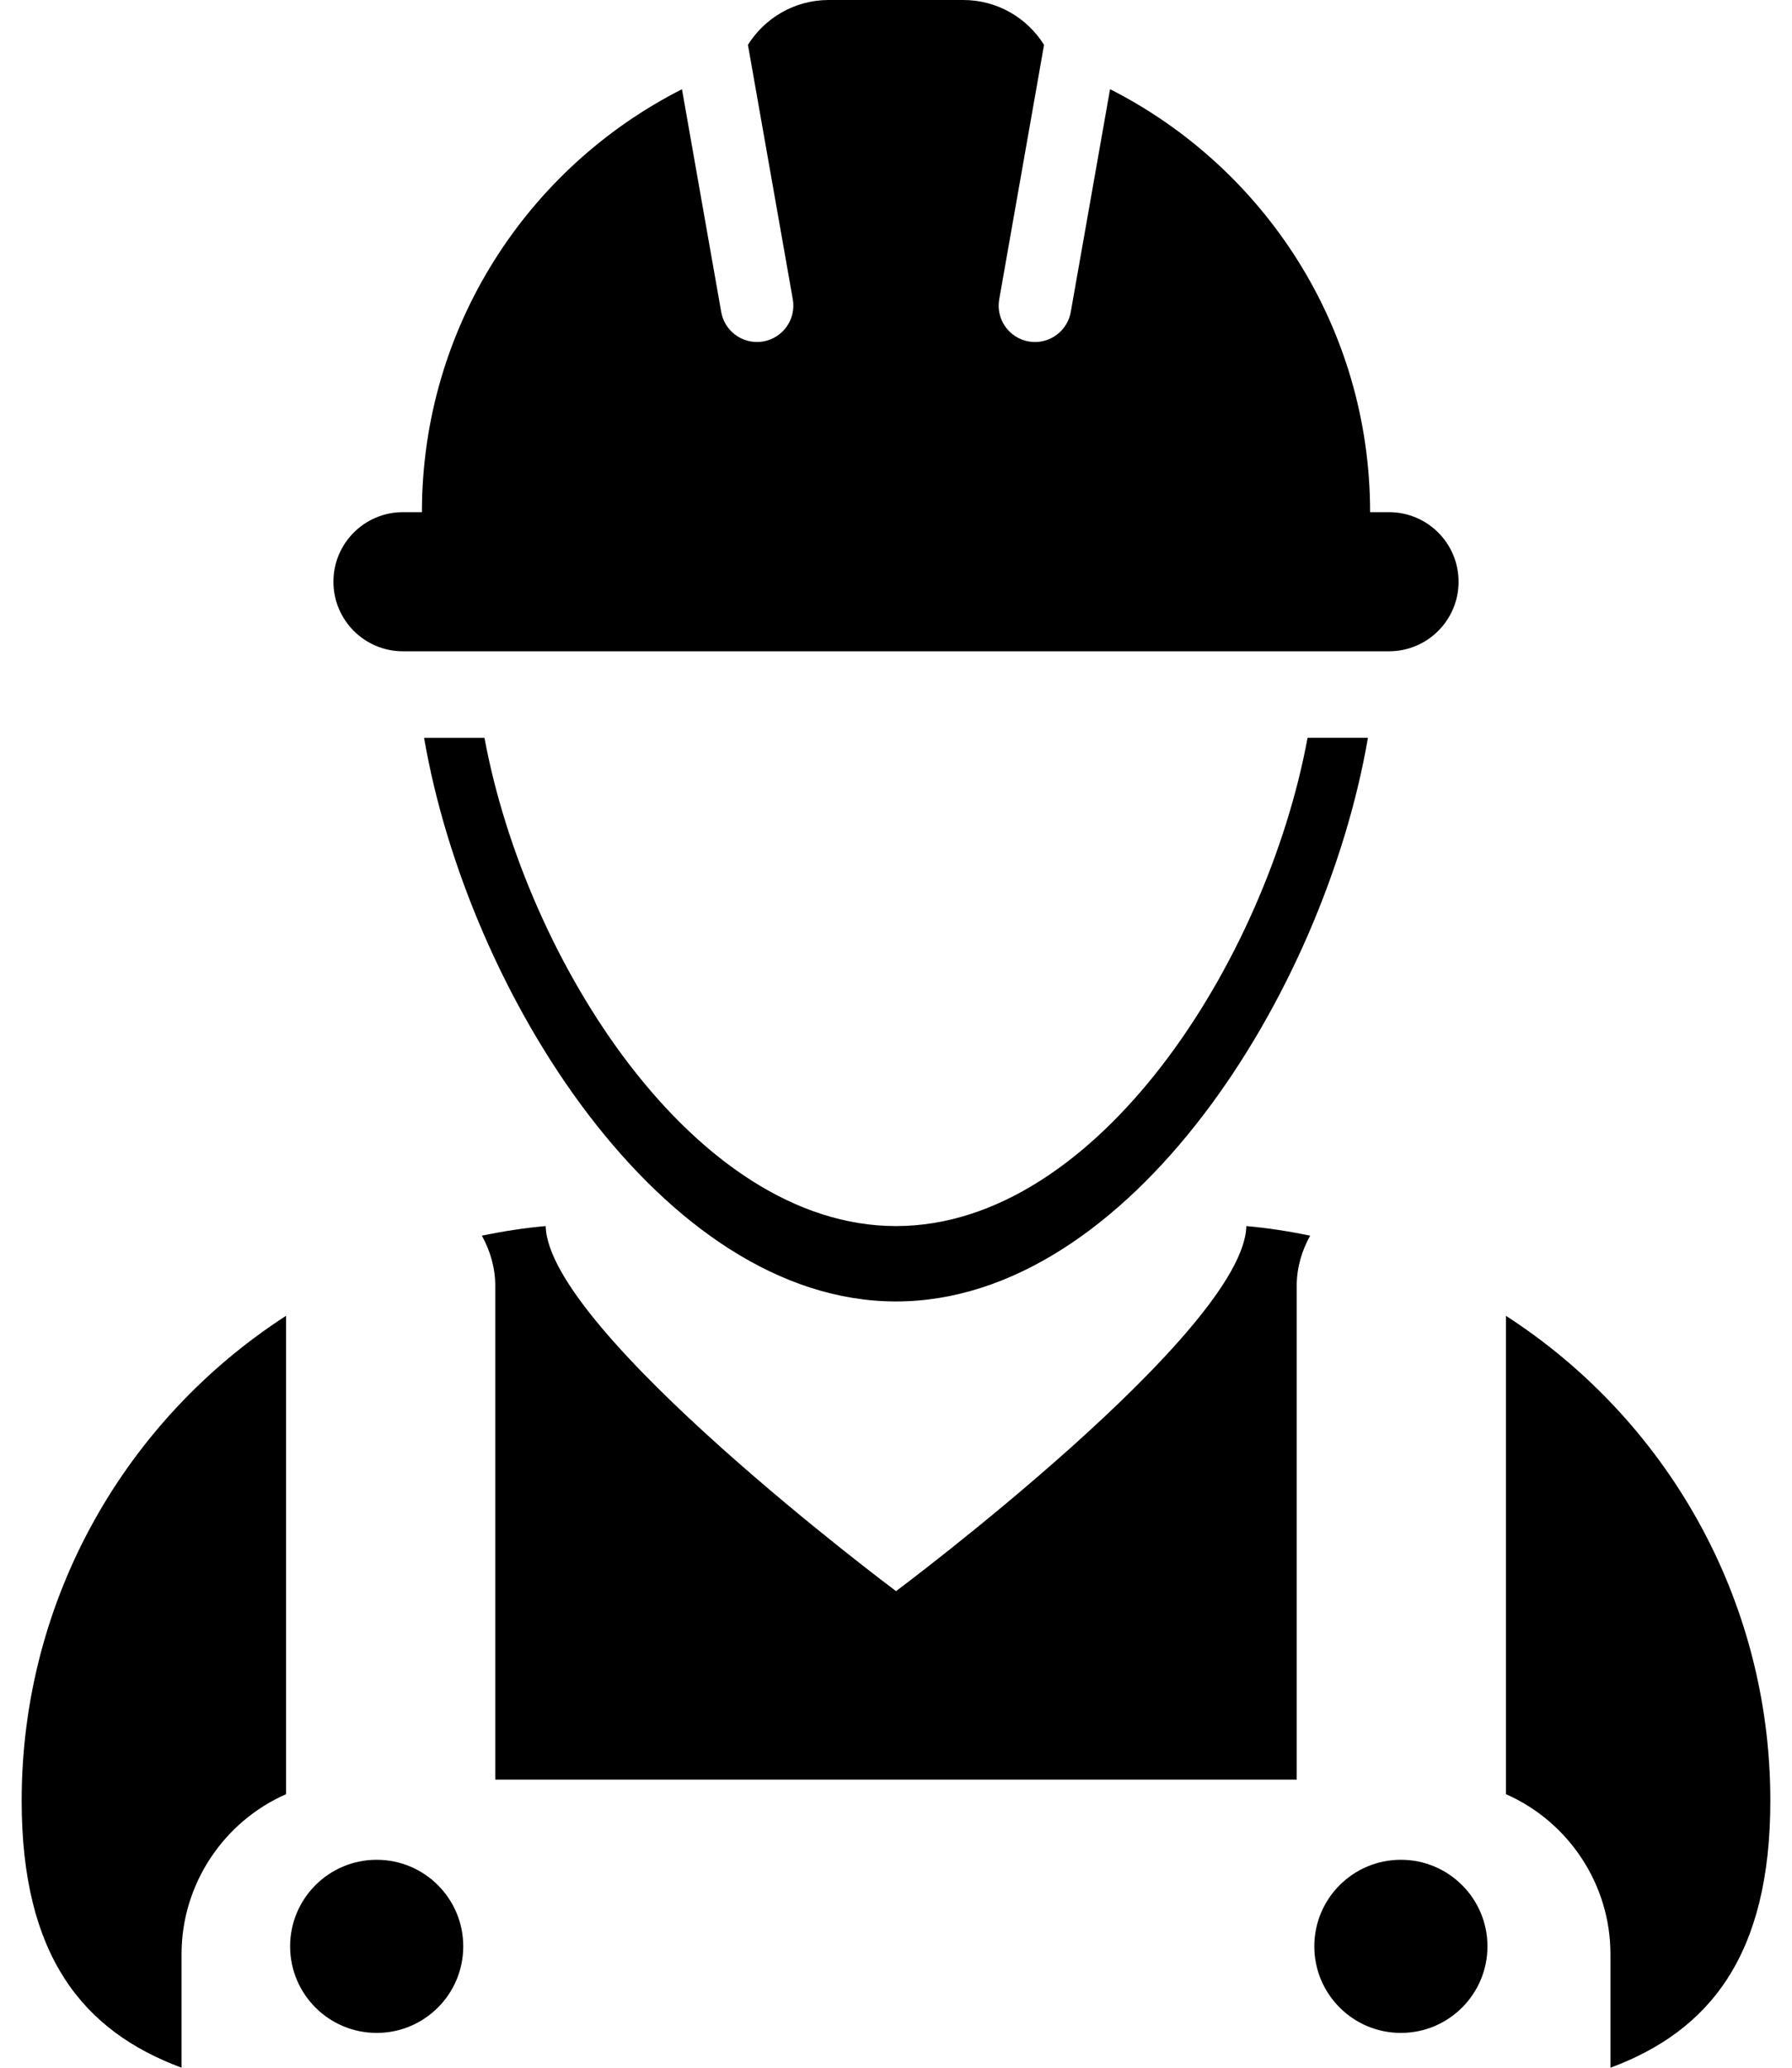 <?xml version="1.0" encoding="UTF-8" standalone="no"?>
<svg width="78px" height="90px" viewBox="0 0 78 90" version="1.1" xmlns="http://www.w3.org/2000/svg" xmlns:xlink="http://www.w3.org/1999/xlink">
    <!-- Generator: Sketch 40 (33762) - http://www.bohemiancoding.com/sketch -->
    <title>Group</title>
    <desc>Created with Sketch.</desc>
    <defs></defs>
    <g id="Page-1" stroke="none" stroke-width="1" fill="none" fill-rule="evenodd">
        <g id="noun_Worker_1200568" fill="#000000">
            <g id="Group">
                <path d="M70.097,85.048 L70.097,90 C74.408,88.399 77.057,85.114 77.057,78.383 C77.057,69.525 72.472,61.743 65.548,57.272 L65.548,78.093 C68.256,79.283 70.097,82 70.097,85.048 L70.097,85.048 Z" id="Shape"></path>
                <path d="M21.557,77.46 L56.442,77.46 L56.442,55.969 C56.442,55.173 56.666,54.435 57.026,53.783 C56.116,53.595 55.191,53.45 54.249,53.366 C54.146,57.948 39.002,69.256 39.002,69.256 C39.002,69.256 23.855,57.948 23.752,53.366 C22.809,53.45 21.884,53.595 20.974,53.783 C21.334,54.434 21.557,55.173 21.557,55.969 L21.557,77.46 L21.557,77.46 Z" id="Shape"></path>
                <path d="M12.452,78.093 L12.452,57.271 C5.529,61.745 0.943,69.524 0.943,78.382 C0.943,85.115 3.593,88.399 7.903,89.999 L7.903,85.047 C7.903,82 9.745,79.283 12.452,78.093 L12.452,78.093 Z" id="Shape"></path>
                <path d="M39,53.366 C30.214,53.366 22.875,41.792 21.088,32.115 L18.459,32.115 C20.367,43.22 28.838,56.647 39,56.647 C49.166,56.647 57.635,43.218 59.542,32.114 L56.914,32.114 C55.128,41.794 47.79,53.366 39,53.366 L39,53.366 Z" id="Shape"></path>
                <path d="M33.225,14.862 C33.132,14.879 33.04,14.886 32.949,14.886 C32.195,14.886 31.526,14.346 31.392,13.578 L29.684,3.884 C22.969,7.287 18.365,14.25 18.365,22.293 L17.539,22.293 C15.867,22.293 14.513,23.648 14.513,25.32 C14.513,26.992 15.867,28.348 17.539,28.348 L60.46,28.348 C62.133,28.348 63.487,26.992 63.487,25.32 C63.487,23.648 62.133,22.293 60.46,22.293 L59.636,22.293 C59.636,14.25 55.031,7.288 48.317,3.882 L46.607,13.579 C46.471,14.347 45.804,14.887 45.05,14.887 C44.959,14.887 44.867,14.88 44.775,14.863 C43.914,14.71 43.34,13.89 43.493,13.029 L45.444,1.953 C44.712,0.781 43.412,0 41.928,0 L36.071,0 C34.587,0 33.289,0.781 32.555,1.952 L34.508,13.028 C34.66,13.889 34.086,14.708 33.225,14.862 L33.225,14.862 Z" id="Shape"></path>
                <circle id="Oval" cx="16.396" cy="84.717" r="3.768"></circle>
                <circle id="Oval" cx="60.976" cy="84.717" r="3.768"></circle>
            </g>
        </g>
    </g>
</svg>